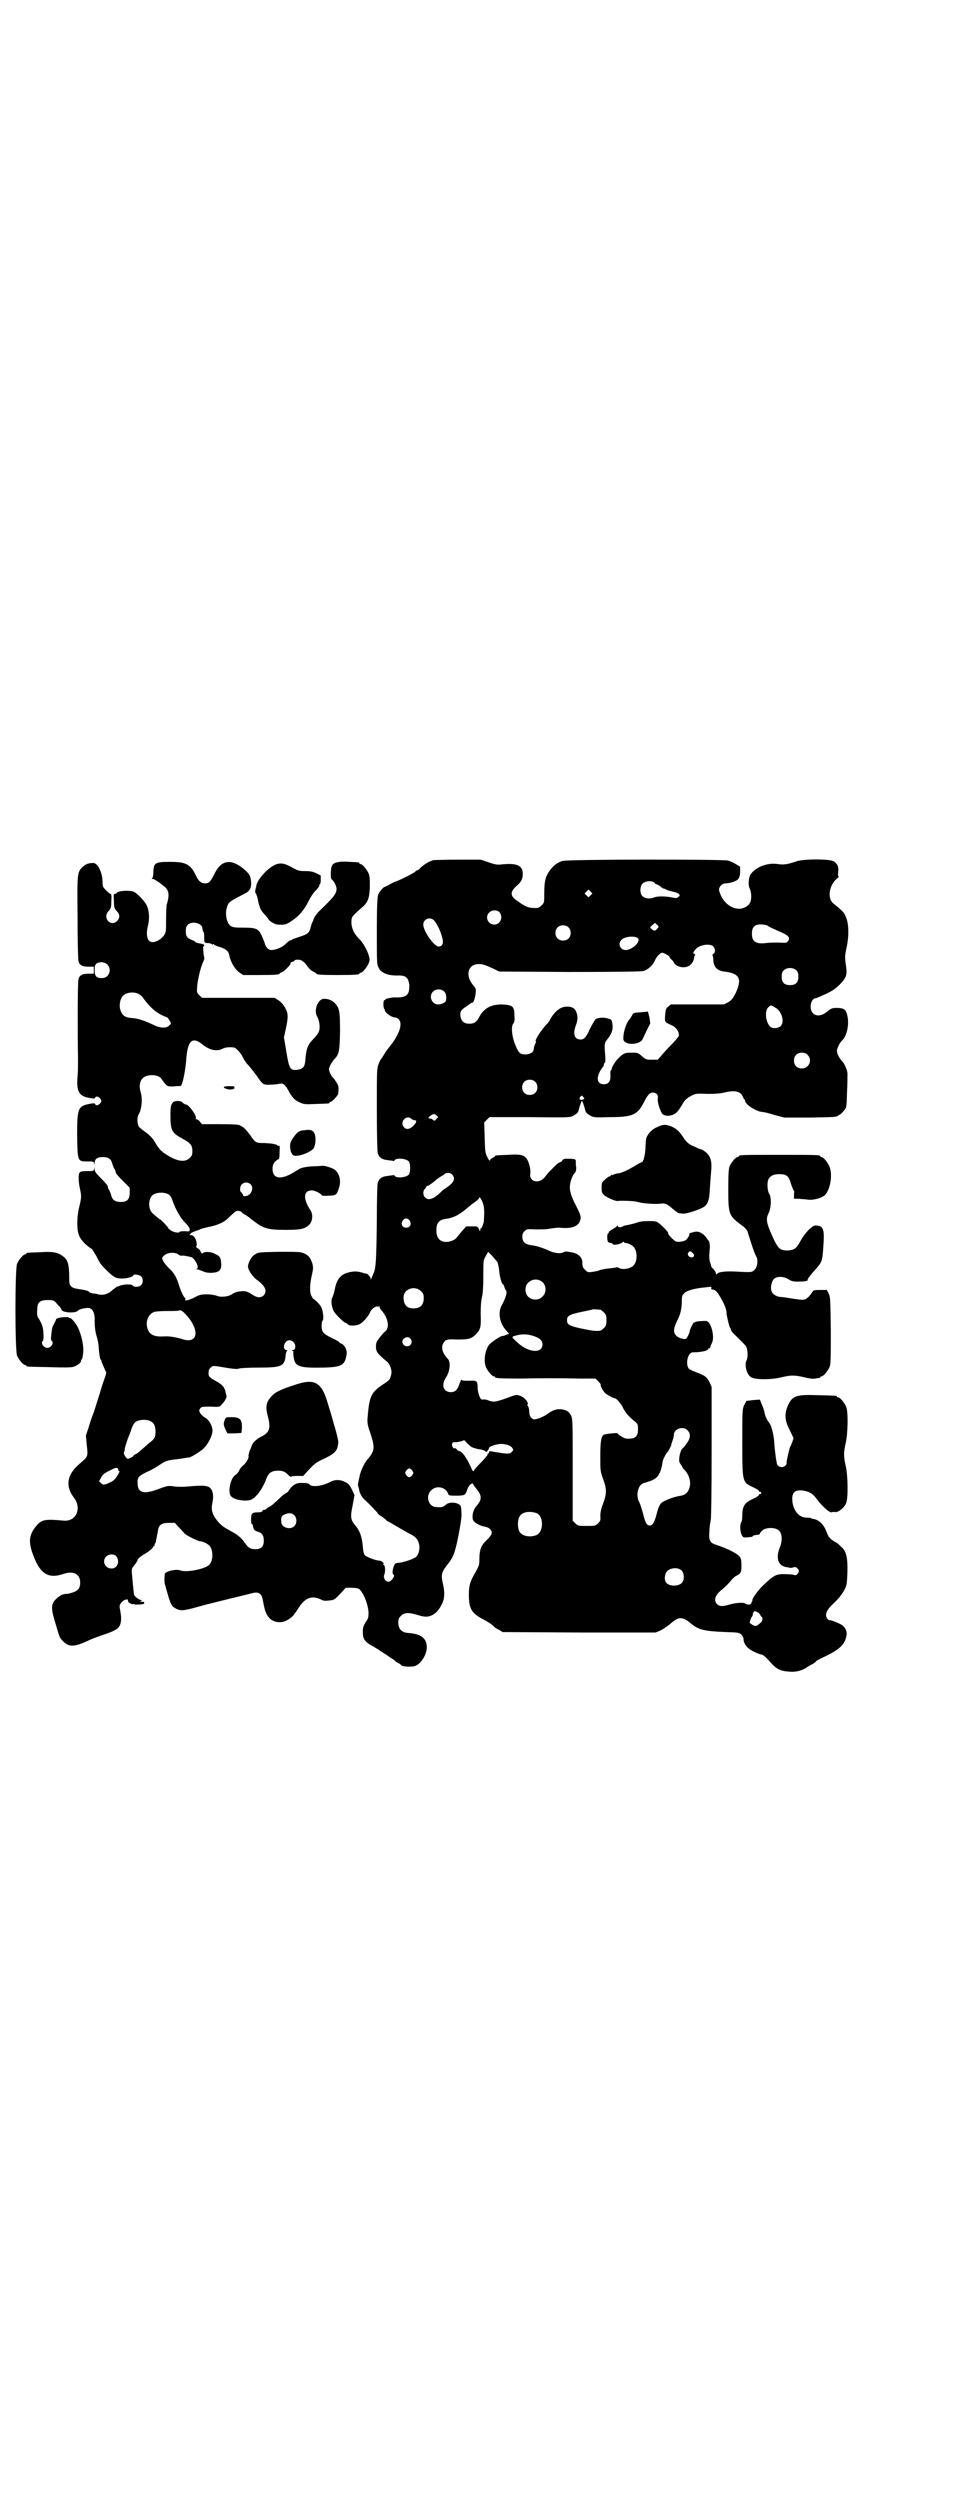 <?xml version="1.0" standalone="no"?>
<!DOCTYPE svg PUBLIC "-//W3C//DTD SVG 20010904//EN"
 "http://www.w3.org/TR/2001/REC-SVG-20010904/DTD/svg10.dtd">
<svg version="1.0" xmlns="http://www.w3.org/2000/svg"
 width="1100pt" height="2850pt" viewBox="0 0 1100 2850"
 preserveAspectRatio="xMidYMid meet">
<g transform="translate(0,2850) scale(0.5,-0.5)"
fill="#000000" stroke="none">
<path d="M989 3739 c-10 -3 -20 -9 -29 -17 -3 -4 -6 -6 -7 -6 -1 0 -4 -1 -5
-3 -2 -3 -42 -23 -46 -23 -1 0 -6 -3 -12 -6 -6 -3 -11 -6 -12 -6 -3 0 -13 -12
-15 -18 -2 -5 -3 -30 -3 -83 0 -72 0 -76 4 -83 6 -13 23 -19 46 -18 16 0 22
-5 24 -21 1 -24 -6 -30 -34 -29 -6 0 -20 -3 -20 -4 0 -1 -1 -2 -2 -2 -2 0 -3
-3 -3 -10 0 -5 1 -10 2 -10 0 0 1 -1 1 -2 0 -7 16 -18 25 -18 2 0 5 -2 7 -4
10 -10 1 -36 -23 -65 -4 -5 -9 -12 -11 -16 -3 -5 -5 -8 -6 -9 -1 -1 -4 -6 -6
-12 -4 -10 -4 -14 -4 -102 0 -59 1 -95 2 -101 3 -10 10 -15 23 -16 5 -1 11 -1
12 -2 2 0 3 0 3 1 3 7 27 5 33 -2 4 -6 4 -24 0 -30 -6 -7 -30 -9 -33 -2 0 1
-1 1 -3 1 -1 -1 -7 -1 -12 -2 -13 -1 -20 -6 -23 -16 -1 -4 -2 -41 -2 -82 -1
-94 -2 -113 -8 -125 -2 -5 -4 -10 -5 -12 0 -2 -1 -2 -1 1 0 3 -7 11 -9 11 -1
0 -6 1 -12 3 -10 3 -20 3 -33 -1 -16 -5 -24 -16 -28 -38 -1 -6 -4 -14 -5 -17
-4 -6 -3 -20 2 -31 2 -6 24 -28 28 -28 1 0 3 -1 4 -3 5 -5 23 -4 31 2 8 6 18
18 21 26 3 7 13 14 17 12 1 -1 2 0 3 1 0 2 1 1 1 -1 0 -2 2 -6 5 -9 16 -18 19
-42 6 -49 -1 -1 -6 -7 -11 -13 -7 -9 -8 -12 -8 -20 0 -12 3 -16 27 -36 5 -5
10 -19 8 -26 0 -2 -1 -5 -2 -8 -1 -5 -5 -9 -18 -17 -26 -18 -30 -26 -34 -73
-1 -14 -1 -17 7 -40 10 -31 9 -38 -7 -57 -7 -7 -16 -27 -18 -37 -1 -4 -2 -10
-3 -14 -1 -4 -1 -8 -1 -8 0 -1 1 -4 2 -7 1 -10 6 -20 13 -26 13 -12 30 -30 30
-31 0 -1 4 -5 10 -8 5 -4 9 -7 10 -8 0 -1 1 -2 2 -2 1 0 11 -6 23 -13 12 -7
26 -15 30 -17 11 -5 16 -11 19 -21 3 -11 0 -25 -7 -31 -4 -4 -28 -12 -38 -13
-3 0 -7 -1 -7 -1 -6 -1 -11 -25 -6 -26 5 -2 -5 -15 -10 -16 -8 -1 -14 8 -11
16 3 7 2 21 -1 22 -1 0 -2 1 -1 2 2 3 -5 8 -10 8 -7 0 -28 8 -32 12 -3 3 -4 9
-5 20 -2 23 -7 36 -17 48 -11 13 -12 19 -6 47 l4 22 -4 9 c-7 15 -10 18 -19
22 -11 5 -22 5 -33 -1 -19 -10 -43 -12 -47 -5 -1 2 -7 3 -15 3 -14 1 -23 -4
-31 -16 -2 -4 -6 -7 -9 -8 -2 -1 -8 -6 -13 -11 -13 -12 -19 -18 -25 -20 -3 -2
-5 -3 -5 -4 0 -1 -2 -2 -4 -2 -2 0 -5 -1 -5 -3 -1 -2 -4 -3 -11 -3 -13 0 -15
-3 -15 -16 0 -7 1 -12 2 -11 1 0 2 -1 2 -2 1 -10 4 -13 11 -15 10 -3 14 -8 14
-21 0 -13 -6 -19 -19 -19 -12 0 -16 3 -24 14 -8 12 -17 19 -30 26 -18 10 -20
11 -29 20 -16 18 -19 29 -15 47 3 15 1 28 -7 34 -7 4 -15 5 -48 2 -10 -1 -25
-1 -32 0 -13 2 -15 2 -34 -5 -36 -14 -50 -10 -50 13 -1 13 3 16 21 25 10 4 23
12 29 16 13 9 19 11 39 13 7 1 15 2 20 3 4 1 7 1 7 1 0 -3 25 12 33 19 12 11
22 31 22 43 -1 11 -7 23 -17 29 -4 2 -9 7 -11 10 -3 6 -3 7 0 11 3 4 5 4 24 4
20 -1 20 -1 25 5 6 5 12 17 11 18 0 1 -1 5 -2 9 -2 11 -6 17 -20 25 -18 10
-19 11 -19 20 0 5 1 9 5 12 5 5 4 5 39 -1 14 -2 21 -3 26 -1 4 1 24 2 43 2 55
0 61 3 63 30 1 4 2 8 3 8 1 1 1 2 -1 2 -7 0 -8 11 -2 18 9 11 26 -1 21 -15 -1
-2 -3 -3 -5 -3 -3 0 -3 0 0 -2 2 -1 2 -2 2 -2 -1 0 -1 -5 0 -11 3 -23 12 -26
67 -25 43 1 50 5 54 30 2 9 -5 23 -13 25 -2 1 -4 2 -4 3 0 1 -7 5 -16 9 -20
10 -24 14 -24 28 0 6 1 11 2 12 4 2 1 26 -4 33 -5 7 -14 16 -16 16 -1 0 -3 3
-5 7 -5 8 -4 29 1 49 3 14 3 16 1 25 -5 14 -8 18 -18 23 -9 4 -12 4 -58 4 -46
-1 -48 -1 -55 -6 -8 -4 -16 -19 -16 -28 0 -7 10 -22 19 -29 21 -15 26 -27 16
-37 -6 -5 -13 -5 -23 1 -14 9 -17 10 -29 9 -9 -1 -14 -3 -20 -7 -9 -6 -27 -7
-35 -3 -3 1 -12 3 -21 3 -15 0 -18 -1 -31 -8 -13 -6 -22 -8 -19 -3 1 1 0 2 -1
3 -3 2 -9 15 -13 27 -5 18 -12 31 -23 40 -5 5 -11 12 -13 16 -4 8 -4 8 1 13 7
8 28 9 34 2 2 -1 4 -2 6 -2 3 1 9 0 22 -3 8 -2 19 -23 14 -26 -3 -2 -2 -2 0
-2 2 0 7 -2 12 -4 7 -3 11 -4 21 -4 17 1 22 6 22 19 -1 15 -2 19 -14 24 -10 6
-26 6 -29 1 -1 -1 -2 1 -4 4 -1 3 -4 7 -7 8 -3 2 -4 3 -3 5 3 3 -1 19 -6 22
-1 2 -5 3 -6 3 -4 0 -4 0 0 4 1 2 4 3 5 3 0 -1 1 0 1 0 0 1 2 2 4 2 2 1 7 2
10 4 4 2 13 4 22 6 20 4 35 11 45 22 16 15 16 15 23 14 3 -1 6 -2 6 -3 0 -1 2
-3 5 -4 2 -1 10 -6 17 -12 27 -21 35 -24 78 -24 34 0 43 2 53 11 8 7 10 23 4
33 -18 27 -17 46 3 46 7 0 22 -8 23 -12 1 0 7 -1 15 0 16 0 19 2 23 16 7 18 1
38 -12 45 -8 4 -22 8 -26 7 -1 0 -10 -1 -20 -1 -19 -1 -30 -4 -35 -8 -2 -1 -9
-6 -17 -10 -25 -13 -41 -9 -41 12 0 7 1 10 5 16 4 3 7 6 8 6 2 -1 3 4 3 16 1
12 0 16 -1 15 -2 -1 -3 -1 -3 0 -1 1 -3 2 -5 3 -2 0 -5 1 -6 1 -1 1 -9 1 -19
2 -20 0 -21 0 -33 18 -6 8 -13 16 -16 18 -3 2 -6 3 -7 4 -2 2 -13 3 -49 3
l-38 0 -5 6 c-2 3 -6 5 -7 5 -2 0 -3 1 -2 2 3 5 -16 32 -23 32 -2 0 -5 2 -7 4
-4 5 -17 5 -22 1 -5 -6 -6 -9 -6 -30 0 -35 3 -40 29 -54 17 -9 21 -15 21 -27
0 -9 -1 -11 -6 -16 -11 -11 -29 -8 -54 8 -11 7 -16 12 -26 29 -5 9 -15 18 -24
24 -4 3 -10 8 -12 10 -4 7 -5 22 0 29 6 11 9 34 4 50 -4 13 -2 26 5 32 9 9 33
9 41 0 15 -20 13 -19 29 -19 8 1 16 1 16 1 4 0 11 33 13 60 3 44 14 54 38 34
15 -12 32 -16 45 -9 6 3 13 4 25 3 5 0 16 -12 21 -22 2 -5 8 -14 14 -20 5 -6
13 -16 18 -23 13 -19 15 -21 30 -20 7 0 17 1 21 2 9 2 13 -1 21 -15 8 -15 14
-22 25 -27 11 -5 12 -5 37 -4 31 1 32 1 32 3 0 1 1 2 3 2 3 0 17 15 17 19 1
12 1 16 -2 22 -3 4 -6 10 -9 13 -3 2 -6 8 -8 12 -3 8 -3 8 0 16 2 4 6 10 8 13
13 13 14 18 15 65 0 47 -1 54 -13 66 -8 8 -23 11 -30 7 -11 -7 -16 -28 -9 -39
5 -9 7 -24 4 -33 -1 -4 -7 -12 -13 -18 -12 -12 -16 -21 -18 -46 -1 -17 -5 -22
-18 -24 -17 -2 -19 1 -26 44 l-5 30 4 18 c6 28 6 36 -1 49 -4 7 -9 13 -15 17
l-9 6 -83 0 -83 0 -6 6 c-6 6 -6 6 -5 21 1 13 7 39 12 51 4 9 5 12 4 14 -2 9
-3 25 -2 25 1 0 2 1 2 3 0 2 -4 3 -10 4 -5 1 -10 2 -10 3 0 1 -3 3 -6 4 -13 5
-16 9 -16 21 0 8 1 11 5 15 10 9 33 3 33 -9 0 -2 1 -5 1 -6 3 -2 3 -7 3 -17 0
-8 1 -9 5 -10 7 0 10 -1 13 -3 1 -1 2 -1 2 0 0 1 1 1 2 0 0 -1 6 -4 13 -6 14
-4 20 -9 22 -18 3 -16 13 -33 23 -40 l9 -6 36 0 c36 0 47 1 47 3 0 1 3 3 7 4
6 4 20 18 18 20 -1 1 1 2 4 3 3 1 5 2 5 3 0 1 3 2 8 2 8 0 14 -4 23 -17 3 -4
8 -9 12 -10 4 -2 7 -4 7 -5 0 -2 11 -3 49 -3 39 0 49 1 49 3 0 1 1 2 3 2 4 0
14 12 18 21 3 7 3 10 1 17 -3 12 -14 32 -23 40 -11 11 -17 24 -17 37 0 12 0
13 23 33 14 12 18 20 19 48 0 17 0 24 -3 31 -4 9 -14 21 -18 21 -2 0 -3 1 -3
2 0 2 0 2 -22 3 -21 2 -37 -1 -40 -8 -4 -6 -4 -31 -1 -32 4 -2 11 -15 11 -21
0 -11 -5 -18 -36 -48 -8 -7 -16 -18 -17 -24 0 -1 -1 -3 -3 -6 -1 -3 -3 -9 -4
-14 -3 -9 -6 -12 -25 -18 -8 -3 -15 -5 -16 -6 -1 -1 -3 -2 -5 -2 -1 0 -6 -4
-10 -8 -8 -8 -23 -14 -33 -14 -6 0 -12 6 -14 13 -1 4 -4 11 -7 18 -8 18 -13
20 -43 20 -20 0 -24 1 -29 4 -9 7 -13 28 -8 43 4 12 5 12 41 31 11 5 15 13 14
26 -1 14 -4 19 -17 30 -29 24 -51 20 -66 -10 -10 -20 -13 -23 -22 -23 -9 0
-15 5 -21 18 -12 25 -22 31 -58 31 -35 0 -38 -2 -39 -22 0 -8 -1 -15 -3 -15
-1 -1 -1 -2 2 -2 3 0 15 -8 27 -18 10 -8 11 -20 4 -42 0 -2 -1 -16 -1 -32 0
-28 0 -29 -5 -37 -6 -8 -17 -15 -26 -15 -12 0 -16 16 -10 39 4 17 2 37 -5 48
-7 11 -21 25 -28 28 -10 4 -37 2 -39 -3 0 -1 -2 -2 -4 -2 -3 0 -3 -2 -2 -16 0
-15 1 -17 6 -23 8 -7 8 -16 1 -23 -15 -14 -34 8 -19 23 5 6 6 8 6 23 1 12 0
16 -2 16 -1 0 -6 4 -10 8 -7 7 -8 9 -8 19 0 14 -5 30 -12 38 -6 6 -7 6 -16 5
-8 -1 -12 -4 -17 -8 -13 -13 -13 -13 -12 -116 0 -51 1 -96 2 -99 2 -9 8 -13
23 -13 l12 0 0 -8 0 -8 -12 0 c-15 0 -21 -4 -23 -13 -2 -6 -2 -130 -1 -180 0
-12 0 -31 -1 -41 -3 -34 3 -45 26 -49 11 -2 13 -2 14 0 2 5 8 3 12 -2 3 -5 3
-5 0 -10 -4 -5 -10 -7 -12 -2 -1 2 -3 2 -14 0 -25 -5 -27 -11 -27 -71 1 -60 1
-60 23 -60 15 0 15 0 16 -5 0 -5 0 -5 1 1 0 10 6 14 19 14 12 0 18 -4 21 -14
1 -5 4 -11 5 -13 2 -2 3 -6 3 -8 0 -2 7 -10 16 -19 l16 -16 0 -11 c0 -17 -7
-23 -26 -21 -8 1 -14 5 -16 14 -1 5 -4 11 -5 13 -2 2 -3 6 -3 8 0 2 -7 10 -15
18 -12 12 -15 16 -15 21 -1 6 -1 7 -1 2 -1 -6 -1 -6 -16 -6 -11 0 -15 -1 -17
-3 -4 -4 -3 -23 1 -40 3 -14 3 -18 -3 -42 -5 -23 -5 -51 1 -63 4 -10 16 -22
29 -30 1 -1 5 -8 10 -16 9 -18 10 -19 23 -32 16 -16 22 -19 35 -19 12 0 26 4
26 7 0 4 14 2 18 -2 5 -5 5 -15 0 -20 -5 -5 -17 -5 -19 -1 -1 4 -24 3 -31 -1
-2 -1 -4 -2 -4 -1 0 1 -4 -3 -10 -7 -10 -10 -22 -14 -34 -11 -3 1 -8 2 -12 2
-4 1 -7 2 -8 3 -2 3 -10 5 -24 7 -17 2 -22 7 -22 20 0 39 -3 47 -16 56 -11 8
-23 10 -51 8 -30 -1 -31 -1 -31 -3 0 -1 -1 -2 -3 -2 -4 0 -14 -12 -18 -21 -5
-11 -5 -199 0 -210 4 -9 14 -21 18 -21 2 0 3 -1 3 -2 0 -2 2 -2 53 -3 31 -1
51 -1 55 1 8 2 19 11 17 14 -1 1 0 2 1 2 2 0 5 18 4 27 -1 14 -5 31 -12 46 -4
9 -16 23 -18 22 -1 -1 -2 0 -3 1 -2 3 -29 0 -29 -4 0 -1 -2 -5 -4 -9 -5 -9 -5
-9 -7 -26 -1 -8 -1 -13 1 -14 6 -4 -1 -16 -10 -16 -9 0 -16 12 -10 16 1 1 2 8
1 16 0 14 -3 23 -12 37 -2 3 -3 9 -2 18 0 17 6 22 24 22 12 0 14 -1 18 -5 3
-4 7 -8 9 -10 2 -3 4 -5 4 -6 0 -8 33 -10 38 -3 2 3 15 6 23 6 10 0 16 -11 15
-31 0 -10 1 -21 4 -32 3 -9 5 -20 5 -25 1 -14 3 -30 5 -30 1 0 1 -1 1 -2 1 -4
10 -25 11 -26 1 0 0 -5 -2 -11 -2 -5 -8 -22 -12 -37 -5 -15 -11 -35 -14 -44
-4 -9 -9 -25 -12 -35 l-6 -18 2 -22 c3 -26 3 -26 -16 -42 -29 -24 -34 -51 -13
-78 18 -24 5 -54 -23 -52 -43 4 -51 3 -64 -13 -15 -18 -17 -33 -9 -58 17 -50
36 -63 73 -50 22 7 37 -1 37 -20 0 -13 -5 -19 -18 -23 -6 -2 -11 -3 -12 -3 -3
1 -14 -2 -17 -5 -20 -15 -21 -23 -11 -57 11 -37 10 -36 17 -44 14 -15 25 -16
56 -2 12 6 32 13 44 17 26 9 32 14 34 29 1 6 0 15 -1 19 0 4 -2 10 -2 13 -1 6
6 15 14 17 4 1 5 1 5 -3 0 -4 10 -9 13 -7 0 1 1 1 1 0 0 -1 5 -2 12 -1 8 0 11
1 11 3 0 2 0 3 -1 3 0 0 -3 0 -5 0 -3 0 -4 0 -1 2 3 2 3 2 0 2 -4 0 -15 8 -16
12 -1 4 -4 37 -5 49 -1 10 0 12 6 19 4 5 7 10 7 11 0 3 7 9 21 17 6 4 12 9 14
12 1 2 2 4 3 4 1 0 2 1 1 2 -1 1 0 2 1 3 1 1 2 5 5 22 1 2 1 7 2 10 2 11 9 15
25 15 l13 0 9 -10 c6 -6 12 -13 14 -15 4 -4 30 -17 35 -17 5 0 16 -5 21 -10 9
-10 9 -35 -1 -44 -11 -10 -53 -18 -67 -12 -10 3 -34 -3 -34 -9 -1 -9 -1 -17 0
-22 12 -43 14 -50 23 -55 11 -7 18 -7 47 1 15 4 28 8 30 8 7 2 93 23 97 24 17
5 24 1 27 -16 4 -22 6 -29 13 -38 9 -12 28 -15 42 -7 12 7 14 9 27 29 15 23
30 28 51 18 5 -3 10 -3 18 -2 11 1 12 1 25 15 l13 14 13 0 c7 0 14 -1 16 -2
10 -5 23 -37 23 -56 0 -10 -1 -13 -7 -21 -5 -9 -6 -12 -6 -22 0 -15 4 -21 17
-29 7 -4 14 -8 17 -10 3 -2 12 -8 20 -13 8 -6 17 -11 19 -13 1 -2 6 -5 9 -6 3
-2 6 -4 6 -5 3 -3 25 -4 32 -1 13 5 26 26 26 42 0 21 -13 31 -43 33 -14 1 -22
9 -22 23 0 9 1 11 6 16 8 8 18 8 38 2 16 -5 23 -5 32 -1 9 4 17 12 24 27 6 12
6 27 2 44 -5 22 -4 27 11 46 13 16 17 28 25 69 5 27 7 41 6 49 0 6 -1 12 -1
12 -1 10 -26 14 -35 5 -6 -5 -8 -6 -21 -5 -18 0 -26 25 -12 38 11 12 32 8 38
-6 2 -6 3 -6 19 -6 19 0 21 1 25 13 1 4 4 9 6 11 3 4 8 5 8 2 0 -1 3 -5 6 -9
3 -3 7 -9 9 -13 4 -9 2 -17 -8 -28 -7 -8 -10 -20 -8 -30 1 -6 15 -15 29 -17 4
-1 9 -3 11 -6 6 -7 4 -12 -8 -24 -13 -12 -17 -22 -17 -44 0 -13 -1 -15 -8 -28
-13 -22 -16 -31 -16 -53 0 -31 6 -41 29 -54 17 -9 21 -12 27 -17 2 -3 8 -7 13
-9 l8 -5 175 -1 174 0 10 4 c6 3 17 10 24 16 18 16 27 17 45 2 19 -16 31 -19
82 -21 28 -1 30 -1 35 -6 3 -3 5 -7 5 -12 1 -10 9 -20 24 -27 6 -3 14 -6 16
-6 4 0 11 -6 24 -21 11 -12 21 -17 38 -18 16 -2 32 2 43 10 4 3 10 6 14 8 3 2
6 4 6 5 0 1 9 6 20 11 33 16 44 26 49 44 3 11 0 20 -8 27 -5 4 -27 13 -30 12
-2 0 -4 2 -6 5 -5 8 0 20 16 34 15 14 26 30 29 43 1 6 2 22 2 36 0 29 -4 41
-15 50 -2 2 -5 5 -6 6 -1 1 -6 4 -10 6 -10 7 -12 9 -17 22 -6 16 -17 27 -30
29 -2 0 -5 1 -5 2 -1 0 -6 1 -11 1 -18 0 -32 19 -32 43 0 14 6 20 22 19 16 -2
25 -7 34 -20 12 -16 30 -32 34 -30 2 1 4 1 6 1 7 -3 22 8 27 20 5 12 4 63 -1
85 -5 21 -5 31 0 52 5 22 6 71 1 83 -4 9 -14 21 -18 21 -2 0 -3 1 -3 2 0 2 -1
2 -41 3 -54 2 -61 -1 -72 -26 -7 -18 -6 -33 6 -55 l8 -17 -3 -9 c-2 -5 -4 -10
-5 -11 -2 -5 -8 -32 -8 -35 2 -5 -5 -11 -11 -11 -5 0 -11 4 -11 8 0 1 -2 9 -3
18 -1 8 -3 22 -3 31 -2 21 -7 40 -13 46 -3 3 -8 14 -9 20 0 3 -3 12 -6 19 l-5
12 -15 -1 c-8 -1 -15 -2 -16 -2 0 -1 -2 -5 -5 -10 -4 -10 -4 -12 -4 -85 0 -92
0 -90 25 -102 7 -3 13 -7 13 -8 0 -2 1 -3 3 -2 1 0 2 -1 2 -3 0 -2 -1 -3 -2
-2 -2 0 -3 -1 -3 -2 0 -2 -6 -6 -13 -9 -20 -9 -25 -17 -25 -39 0 -6 -1 -13 -3
-16 -3 -6 -2 -23 3 -30 3 -4 3 -4 22 -2 1 1 2 1 2 2 0 1 4 2 13 3 1 0 3 1 3 2
0 2 3 5 6 8 9 7 29 7 37 0 8 -6 9 -24 3 -38 -10 -25 -5 -43 15 -46 2 0 5 -1 6
-1 2 -1 4 -1 12 1 3 1 5 -1 8 -4 3 -5 3 -5 0 -10 -3 -4 -5 -5 -8 -4 -2 1 -11
2 -19 2 -23 1 -28 -2 -55 -28 -10 -10 -22 -27 -22 -31 1 -1 -1 -3 -2 -6 -2 -4
-4 -5 -8 -4 -3 0 -6 1 -6 2 -2 3 -22 2 -35 -2 -17 -5 -24 -5 -30 1 -8 9 -4 21
13 34 6 5 14 13 18 18 4 5 10 11 13 12 11 6 12 8 12 24 0 14 -1 16 -5 21 -6 7
-31 19 -50 25 -17 5 -20 10 -18 32 0 10 2 21 3 25 1 5 2 60 2 156 l0 148 -5
11 c-6 12 -12 16 -32 23 -7 3 -15 6 -16 9 -4 6 -4 20 1 29 5 7 5 7 18 7 14 1
26 4 26 7 0 1 1 2 3 2 1 0 2 1 2 3 0 1 2 5 4 10 5 10 1 34 -7 45 -3 4 -5 5
-16 4 -7 0 -14 -1 -15 -2 -2 -2 -3 -2 -3 -1 0 3 -10 -16 -10 -20 0 -4 -6 -15
-8 -17 -4 -3 -19 2 -23 7 -7 7 -6 17 2 33 8 15 11 29 11 46 0 11 1 13 6 18 6
6 25 11 49 13 12 2 14 1 12 -2 0 -2 0 -3 3 -3 6 0 12 -6 21 -23 8 -14 12 -27
11 -32 0 -2 6 -30 8 -32 1 -1 2 -3 2 -5 0 -2 7 -10 15 -17 8 -8 17 -17 19 -20
5 -7 5 -25 2 -32 -6 -10 0 -33 10 -39 10 -6 46 -6 70 0 21 5 29 5 51 0 12 -3
20 -4 26 -3 4 1 9 2 10 1 0 0 1 1 1 2 0 1 1 2 3 2 4 0 14 12 18 21 3 7 3 18 3
84 -1 71 -1 76 -5 84 l-4 8 -16 0 c-12 0 -15 -1 -16 -3 -1 -2 -5 -7 -9 -12
-10 -9 -9 -9 -42 -4 -7 1 -17 3 -23 3 -11 1 -20 8 -21 16 -2 8 2 21 6 25 8 7
23 6 34 -1 6 -4 11 -5 20 -5 14 0 25 1 23 4 -1 1 7 12 20 26 13 15 14 18 16
51 3 39 0 47 -18 47 -8 0 -25 -18 -34 -35 -9 -17 -14 -21 -29 -22 -17 0 -21 3
-32 25 -17 37 -19 46 -12 60 6 12 7 37 1 45 -4 7 -5 26 -1 33 4 7 11 11 24 11
18 0 22 -4 28 -25 2 -5 4 -10 5 -12 1 -1 2 -3 2 -3 -1 -1 -1 -4 -1 -8 l0 -8
10 0 c6 -1 16 -1 21 -2 12 -2 30 3 38 9 13 10 20 47 12 66 -4 10 -14 22 -18
22 -2 0 -3 1 -3 2 0 3 -11 3 -93 3 -82 0 -93 0 -93 -3 0 -1 -1 -2 -3 -2 -4 0
-14 -12 -18 -21 -2 -6 -3 -16 -3 -52 0 -59 1 -61 34 -85 5 -4 9 -9 10 -12 9
-29 15 -48 20 -57 5 -8 2 -26 -5 -31 -5 -5 -7 -5 -44 -3 -23 1 -39 -1 -41 -6
-1 -1 -2 -1 -2 1 0 2 -2 6 -5 10 -4 3 -6 6 -6 7 0 1 -1 6 -3 10 -1 5 -2 13 -1
19 0 6 1 12 1 14 0 6 -1 13 -2 14 -1 1 -3 4 -6 8 -5 8 -15 14 -22 14 -5 0 -19
-4 -17 -5 2 -2 -5 -13 -9 -15 -2 -1 -8 -3 -13 -3 -8 -1 -9 0 -18 8 -5 5 -9 10
-8 11 1 2 -11 15 -21 23 -7 5 -9 5 -24 5 -12 0 -20 -1 -28 -4 -6 -2 -15 -4
-20 -5 -6 -1 -10 -2 -10 -3 0 0 -3 -1 -6 -2 -4 0 -6 1 -6 2 0 2 -1 2 -2 1 0
-1 -5 -5 -11 -8 -5 -3 -9 -6 -8 -7 1 -1 0 -2 -1 -2 -3 0 -3 -17 0 -20 2 -1 4
-2 6 -2 2 0 4 -1 4 -2 0 -4 17 -1 22 3 2 2 4 3 4 1 0 -1 2 -2 4 -2 5 0 15 -5
18 -9 9 -10 9 -32 0 -42 -6 -7 -25 -11 -33 -6 -2 1 -5 2 -5 2 -1 -1 -9 -2 -19
-3 -10 -1 -20 -3 -23 -5 -3 -1 -9 -2 -15 -3 -9 -1 -10 -1 -16 5 -5 5 -6 8 -6
15 1 13 -10 23 -26 25 -9 2 -14 2 -17 0 -7 -4 -19 -2 -30 2 -14 7 -32 13 -44
14 -14 2 -20 8 -20 19 0 6 1 9 5 13 5 5 6 5 26 4 13 0 25 0 33 2 7 1 16 2 21
2 25 -3 41 2 46 14 4 10 3 14 -10 39 -13 26 -15 37 -10 55 2 6 5 13 8 16 3 3
4 6 4 13 -1 5 -1 11 -1 14 0 5 -1 5 -10 6 -6 0 -11 0 -12 0 -3 1 -10 -3 -9 -4
1 -1 -2 -2 -5 -4 -5 -1 -10 -7 -27 -24 -2 -3 -6 -7 -7 -9 -13 -17 -36 -12 -34
6 2 10 -3 28 -8 35 -6 9 -16 11 -43 9 -27 -1 -29 -1 -29 -3 0 0 -3 -2 -6 -4
-3 -1 -6 -4 -6 -6 0 -2 -3 2 -6 8 -5 10 -5 13 -6 45 l-1 34 6 6 6 6 92 0 c86
-1 92 -1 99 3 9 5 12 8 13 15 2 8 6 19 7 19 1 0 5 -11 7 -19 1 -7 4 -10 13
-15 7 -4 12 -4 43 -3 53 0 64 5 79 35 9 17 13 21 20 21 8 0 13 -6 11 -14 -1
-8 6 -30 11 -35 6 -5 16 -5 25 -1 7 3 12 9 23 28 5 7 9 10 18 15 10 5 12 5 37
4 19 0 29 1 38 3 23 6 37 3 42 -9 1 -3 3 -6 3 -6 1 0 2 -1 2 -3 0 -8 23 -24
38 -26 4 0 17 -3 29 -7 l23 -6 57 0 c54 1 62 1 65 4 1 1 3 2 5 3 2 1 6 5 9 9
6 7 6 7 7 42 1 19 1 38 1 42 0 7 -6 21 -10 26 -8 8 -14 19 -14 26 0 6 7 20 12
24 11 10 17 39 11 59 -3 12 -8 15 -24 15 -10 0 -12 -1 -21 -8 -18 -16 -38 -10
-38 11 0 10 5 19 11 19 2 0 13 5 24 10 17 8 23 13 33 23 14 15 16 21 12 45 -2
16 -2 19 2 38 6 27 5 56 -2 70 -3 9 -7 13 -29 31 -13 11 -9 40 8 55 4 3 6 6 5
6 -2 0 -2 3 -1 11 1 12 -2 17 -10 23 -9 6 -70 6 -86 0 -20 -7 -29 -8 -42 -6
-24 4 -53 -8 -63 -25 -4 -9 -5 -24 -1 -31 4 -9 5 -25 0 -33 -3 -7 -15 -13 -24
-13 -21 0 -40 18 -46 42 -1 8 7 16 15 16 10 0 24 5 28 9 3 4 5 8 5 17 l0 12
-10 6 c-5 3 -14 7 -18 8 -13 3 -366 3 -378 -1 -12 -4 -21 -11 -30 -24 -9 -13
-11 -25 -11 -51 0 -20 0 -20 -6 -26 -3 -3 -7 -6 -9 -6 -18 -1 -26 1 -45 15
-19 12 -19 22 -1 37 9 8 12 15 12 26 0 19 -14 25 -50 21 -8 -1 -14 0 -28 5
l-18 6 -52 0 c-29 0 -54 -1 -56 -1z m505 -52 c1 -2 3 -3 4 -3 1 0 5 -2 9 -5 3
-3 7 -5 8 -5 1 0 4 -1 7 -3 3 -1 9 -3 14 -4 5 -1 11 -3 13 -5 3 -3 3 -4 -1 -7
-3 -3 -5 -3 -15 -1 -15 3 -33 3 -40 0 -10 -4 -21 -3 -27 3 -6 6 -6 21 0 28 6
7 23 8 28 2z m-146 -28 l-5 -5 -4 4 -5 5 4 4 5 5 4 -4 5 -5 -4 -4z m-208 -39
c9 -11 2 -28 -12 -28 -14 0 -22 17 -12 27 6 7 19 7 24 1z m-149 -19 c6 -7 14
-22 18 -38 4 -13 1 -21 -8 -21 -10 0 -35 35 -35 50 0 13 16 19 25 9z m509 -18
c-4 -6 -8 -6 -13 -1 -4 4 -4 4 2 9 l6 5 4 -4 c5 -4 5 -5 1 -9z m253 6 c1 -2
11 -6 22 -11 24 -10 29 -15 24 -23 -4 -5 -4 -5 -21 -4 -9 0 -22 0 -29 -1 -24
-3 -33 3 -33 21 0 13 4 19 14 21 7 1 18 0 23 -3z m-456 -3 c7 -6 7 -19 1 -25
-6 -7 -19 -7 -25 -1 -7 6 -7 19 -1 25 6 7 19 7 25 1z m160 -27 c3 -9 -16 -25
-29 -25 -13 0 -19 15 -9 24 9 8 35 9 38 1z m171 -17 c5 -6 5 -13 0 -17 -2 -1
-3 -3 -2 -3 1 -1 2 -6 2 -12 1 -15 9 -23 24 -25 36 -4 42 -16 27 -49 -7 -13
-9 -16 -17 -21 l-10 -5 -60 0 -61 0 -6 -5 c-5 -4 -6 -6 -7 -19 -1 -17 -2 -16
16 -24 10 -5 17 -16 15 -24 -1 -2 -8 -11 -17 -20 -8 -8 -19 -20 -23 -25 l-8
-9 -13 0 c-13 0 -14 0 -23 8 -9 8 -10 8 -23 8 -16 0 -19 -1 -31 -13 -8 -8 -16
-22 -15 -25 0 -1 -1 -2 -2 -2 -1 0 -1 -5 -1 -11 1 -14 -4 -21 -15 -21 -14 0
-18 12 -9 29 3 6 7 10 7 11 1 0 2 2 2 4 0 2 1 4 2 5 2 1 2 7 1 19 -2 25 -2 26
7 37 9 12 12 22 9 36 -1 6 -2 7 -10 9 -9 3 -24 2 -28 -2 -2 -2 -7 -11 -12 -20
-9 -21 -14 -26 -22 -26 -14 0 -18 12 -11 32 5 12 5 22 1 31 -3 8 -9 12 -21 12
-15 0 -27 -10 -38 -28 -1 -4 -6 -10 -10 -14 -13 -14 -27 -37 -23 -37 1 0 0 -3
-2 -7 -2 -4 -3 -9 -3 -11 0 -7 -9 -12 -19 -12 -11 0 -15 3 -21 17 -10 22 -12
45 -7 53 3 3 4 8 3 18 0 19 -3 23 -17 25 -31 4 -51 -5 -63 -27 -6 -12 -12 -16
-23 -16 -11 0 -18 5 -20 16 -2 11 1 15 11 22 5 3 10 7 11 8 2 1 4 2 5 2 5 0
11 32 6 34 0 1 -4 5 -8 11 -14 21 -6 43 16 43 10 0 13 -1 35 -11 l12 -6 161
-1 c109 0 163 1 168 2 10 3 21 12 26 23 4 10 12 18 17 19 3 0 17 -7 17 -10 0
-1 2 -4 5 -6 3 -3 5 -6 5 -7 0 -1 3 -4 6 -6 18 -10 37 -2 40 17 0 3 1 5 2 6 1
1 1 2 -1 3 -4 1 -4 3 2 10 8 11 34 15 41 7z m-1383 -41 c11 -11 4 -31 -12 -31
-13 0 -17 4 -17 18 0 10 1 12 4 15 7 5 19 4 25 -2z m1573 -14 c3 -3 4 -7 4
-14 0 -13 -6 -19 -19 -19 -13 0 -19 6 -19 19 0 7 1 11 4 14 7 8 23 8 30 0z
m-804 -48 c4 -4 5 -10 4 -19 0 -5 -10 -10 -18 -10 -15 0 -22 19 -12 29 6 7 20
7 26 0z m-698 -5 c3 -1 9 -6 12 -11 16 -22 32 -35 52 -42 2 0 5 -4 7 -8 4 -6
4 -7 -1 -11 -6 -7 -21 -6 -35 1 -21 10 -35 15 -50 16 -16 1 -23 6 -27 21 -2 9
0 22 6 29 7 8 24 11 36 5z m1453 -31 c15 -8 22 -32 13 -42 -6 -6 -20 -7 -25
-1 -10 11 -12 35 -4 43 6 6 6 6 16 0z m74 -108 c12 -12 3 -31 -13 -31 -11 0
-18 7 -18 18 0 11 7 18 18 18 6 0 9 -1 13 -5z m-622 -61 c7 -6 7 -19 1 -25 -6
-7 -19 -7 -25 -1 -7 6 -7 19 -1 25 6 7 19 7 25 1z m110 -35 c3 -3 3 -4 1 -5
-7 -4 -12 0 -8 5 4 4 4 4 7 0z m-335 -50 c-4 -5 -5 -5 -8 -2 -2 2 -5 3 -7 3
-5 0 -4 3 4 8 6 3 6 3 11 -1 l4 -4 -4 -4z m-57 0 c2 -2 5 -3 7 -3 6 0 5 -5 -3
-13 -8 -8 -16 -9 -21 -3 -11 12 6 30 17 19z m93 -127 c8 -9 4 -18 -12 -29 -5
-3 -10 -7 -12 -9 -18 -18 -30 -22 -38 -14 -5 5 -5 14 -1 19 2 1 3 3 3 4 0 1 2
3 6 4 3 2 11 7 17 13 7 5 14 10 15 10 1 0 3 1 4 3 4 4 14 4 18 -1z m-460 -22
c8 -8 2 -25 -11 -27 -4 -1 -6 0 -7 4 -2 3 -3 5 -4 5 -1 0 -2 3 -2 7 0 9 6 15
14 15 3 0 8 -2 10 -4z m-186 -24 c3 -2 6 -8 8 -14 7 -20 19 -41 29 -50 6 -6 9
-11 10 -14 0 -6 0 -6 -11 -5 -7 0 -12 -1 -12 -1 0 -4 -12 -2 -19 2 -4 3 -7 5
-7 6 0 2 -17 20 -19 20 -1 0 -9 7 -17 14 -10 9 -10 32 0 41 8 7 28 8 38 1z
m719 -42 c0 -9 -1 -19 -1 -21 -1 -2 -2 -6 -3 -8 -1 -3 -2 -5 -3 -5 -1 0 -2 -2
-2 -4 0 -4 -1 -4 -3 2 -3 6 -4 6 -16 6 l-13 0 -9 -10 c-5 -6 -11 -13 -13 -16
-6 -7 -20 -11 -29 -9 -10 2 -16 9 -17 22 -1 20 5 28 21 30 16 2 29 8 46 22 8
7 18 15 23 18 4 3 8 7 8 9 0 2 3 -2 6 -8 4 -9 5 -14 5 -28z m-170 -17 c5 -8 1
-16 -8 -16 -9 0 -13 8 -8 16 2 3 5 5 8 5 3 0 6 -2 8 -5z m649 -79 c0 -5 -6 -6
-11 -3 -5 4 -4 9 1 12 3 1 10 -6 10 -9z m-449 -15 c1 -2 3 -10 4 -18 1 -15 6
-33 9 -33 1 0 2 -3 3 -6 1 -3 2 -6 3 -7 5 -3 0 -19 -9 -35 -9 -16 -5 -40 9
-56 l8 -9 -6 -2 c-4 -2 -8 -3 -10 -3 -4 0 -23 -13 -29 -19 -10 -12 -14 -37 -8
-52 4 -9 14 -21 18 -21 2 0 3 -1 3 -2 0 -2 10 -3 54 -3 59 1 95 1 138 0 l37 0
6 -6 c3 -3 6 -7 6 -7 -2 -3 6 -17 11 -21 5 -4 18 -11 21 -11 4 0 15 -13 19
-22 4 -9 12 -19 27 -31 7 -6 7 -7 7 -18 0 -17 -7 -22 -26 -21 -5 0 -20 9 -20
12 0 2 -28 -1 -32 -3 -6 -4 -8 -15 -8 -49 0 -33 0 -34 6 -51 9 -24 9 -34 0
-58 -5 -13 -6 -21 -6 -28 1 -9 0 -11 -5 -16 -6 -6 -7 -6 -26 -6 -19 0 -20 0
-26 6 l-6 6 0 116 c0 110 0 116 -4 124 -5 9 -9 12 -22 14 -12 1 -20 -2 -35
-13 -8 -5 -23 -11 -28 -10 -6 2 -10 8 -10 16 0 4 -1 10 -2 12 -2 3 -3 5 -2 6
3 4 -7 17 -18 20 -8 3 -9 2 -31 -6 -25 -9 -29 -9 -40 -5 -4 2 -10 3 -13 2 -4
0 -5 1 -8 8 -2 5 -4 14 -4 19 0 16 -2 17 -19 16 -11 0 -16 0 -17 2 -1 2 -3 -2
-5 -8 -5 -15 -10 -20 -20 -20 -17 0 -23 16 -11 34 9 13 11 35 4 42 -14 14 -17
30 -7 40 4 4 6 5 29 4 27 0 33 2 44 14 9 10 10 16 9 45 0 18 1 30 3 38 2 8 3
24 3 48 0 36 0 36 6 46 l5 9 9 -9 c5 -6 10 -12 12 -14z m104 -47 c8 -8 8 -24
-1 -32 -8 -9 -23 -9 -32 -1 -9 8 -9 26 0 33 9 9 24 9 33 0z m-278 -20 c5 -5 6
-7 6 -16 0 -15 -8 -23 -23 -23 -16 0 -23 8 -23 26 1 19 26 27 40 13z m409 -42
c1 0 5 -3 8 -6 5 -5 6 -7 6 -18 0 -11 -1 -13 -6 -18 -3 -3 -7 -6 -9 -6 -11 -1
-18 0 -42 5 -28 6 -33 9 -33 19 0 10 5 13 33 19 14 3 26 5 26 6 1 0 5 0 17 -1z
m-944 -13 c31 -35 25 -66 -10 -54 -18 5 -30 7 -44 6 -22 -1 -32 5 -36 20 -4
16 3 31 16 36 3 1 16 2 29 2 13 0 25 0 27 1 4 2 8 0 18 -11z m792 -47 c14 -5
20 -10 20 -19 0 -22 -33 -19 -58 5 -14 13 -14 12 1 16 13 3 24 2 37 -2z m-280
-8 c6 -11 -8 -21 -17 -12 -4 6 -4 11 2 15 6 4 11 3 15 -3z m-593 -187 c7 -4 9
-10 10 -21 0 -15 -2 -19 -16 -29 -6 -6 -15 -13 -18 -16 -3 -3 -8 -7 -11 -8 -4
-2 -6 -4 -6 -5 0 0 -3 -3 -7 -4 -6 -3 -6 -3 -11 3 -3 5 -4 8 -3 10 1 2 2 7 2
10 1 3 4 13 7 22 4 9 8 20 9 24 2 5 5 10 7 12 8 7 28 8 37 2z m1224 -20 c8 -8
7 -18 -2 -30 -4 -6 -8 -10 -9 -11 -6 -4 -11 -30 -6 -34 0 -1 2 -3 4 -6 1 -3 4
-8 6 -9 11 -12 15 -27 12 -39 -4 -14 -10 -19 -25 -21 -13 -2 -35 -11 -40 -16
-4 -4 -7 -11 -11 -27 -5 -18 -9 -24 -15 -24 -7 0 -10 5 -16 29 -3 11 -7 23 -9
26 -7 14 -2 36 9 41 3 1 10 3 16 5 14 5 20 11 25 25 2 7 4 15 4 18 0 5 8 21
12 24 1 1 8 14 8 16 0 1 1 5 3 10 2 5 3 11 3 13 0 8 8 15 18 15 6 0 9 -1 13
-5z m-493 -38 c4 -2 11 -4 16 -5 4 0 10 -2 13 -3 5 -4 6 -4 8 0 2 2 3 5 3 6 0
3 18 9 27 9 12 0 23 -4 26 -9 3 -5 3 -5 -1 -9 -4 -4 -5 -5 -22 -3 -11 2 -21 3
-24 4 -5 1 -6 0 -6 -2 0 -2 -1 -3 -2 -3 -1 0 -2 -1 -1 -2 0 -1 -6 -9 -15 -18
-9 -9 -16 -17 -16 -18 0 -4 -4 -2 -6 4 -11 25 -22 40 -29 40 -1 0 -3 2 -5 4
-2 2 -3 3 -4 2 -1 -1 -3 0 -5 3 -3 5 -1 12 4 11 5 -1 21 3 21 4 0 2 2 0 6 -4
3 -4 8 -8 12 -11z m-806 -53 c0 -1 1 -2 2 -2 3 0 -8 -18 -14 -22 -3 -2 -9 -5
-14 -7 -9 -3 -9 -2 -13 1 l-5 5 4 7 c4 8 7 11 24 19 11 6 16 6 16 -1z m671 -1
c3 -5 3 -5 0 -10 -2 -3 -5 -5 -7 -5 -2 0 -5 2 -7 5 -3 5 -3 5 0 10 2 3 5 5 7
5 2 0 5 -2 7 -5z m284 -97 c16 -7 16 -43 -1 -50 -15 -6 -34 -2 -39 9 -4 8 -4
24 0 32 5 12 23 15 40 9z m-554 -4 c7 -6 7 -19 1 -25 -9 -10 -29 -4 -30 8 -1
11 0 15 7 18 9 4 17 4 22 -1z m-406 -94 c9 -10 4 -27 -9 -28 -16 -1 -24 16
-14 27 6 6 18 7 23 1z m1291 -33 c6 -7 6 -22 0 -28 -8 -8 -28 -8 -35 0 -4 4
-5 12 -2 21 4 13 27 17 37 7z m179 -101 c1 -2 2 -4 3 -4 1 0 2 -2 2 -5 0 -5
-2 -7 -8 -12 -7 -5 -8 -5 -14 -2 -3 2 -6 4 -7 5 0 3 3 12 5 14 1 1 2 3 2 6 1
3 2 6 3 6 3 2 13 -4 14 -8z"/>
<path d="M1461 3392 c-15 -1 -16 -1 -19 -8 -2 -3 -5 -8 -7 -10 -5 -6 -11 -23
-12 -34 -1 -11 -1 -12 4 -16 11 -8 37 -3 40 8 1 2 5 10 9 19 l8 16 -2 14 c-2
7 -3 13 -4 13 0 -1 -8 -1 -17 -2z"/>
<path d="M632 3730 c-17 -5 -44 -33 -47 -49 0 -1 -1 -5 -2 -9 -1 -4 -1 -7 1
-9 1 -2 4 -9 5 -17 4 -17 6 -22 16 -32 3 -4 7 -8 7 -9 2 -5 16 -13 22 -13 15
-1 20 0 31 8 17 11 29 25 39 45 6 12 12 21 18 26 4 5 8 10 7 11 -1 1 0 2 1 2
1 0 2 4 2 10 l0 10 -10 5 c-9 4 -14 5 -26 5 -13 0 -16 1 -29 8 -16 9 -24 11
-35 8z"/>
<path d="M511 3222 c-1 -2 4 -5 13 -6 7 0 10 1 11 3 0 2 0 3 -1 4 -2 1 -22 1
-23 -1z"/>
<path d="M1499 3130 c-9 -4 -14 -9 -18 -14 -7 -10 -7 -10 -8 -34 -1 -18 -5
-32 -9 -32 -1 0 -5 -2 -10 -5 -16 -10 -34 -19 -42 -20 -4 0 -10 -2 -12 -3 -2
-1 -4 -1 -5 -1 0 1 -1 1 -1 -1 0 -1 -1 -2 -3 -2 -1 0 -6 -3 -10 -7 -8 -7 -8
-8 -8 -19 0 -11 1 -12 6 -17 7 -6 28 -15 32 -13 5 1 37 0 43 -2 12 -4 43 -6
56 -4 7 1 13 -1 24 -11 7 -6 14 -11 16 -11 2 0 6 -1 10 -1 8 0 33 8 44 14 11
6 15 16 16 43 1 13 2 30 3 40 2 20 -1 33 -10 41 -4 4 -9 7 -11 8 -3 1 -7 2 -9
3 -2 1 -8 4 -13 6 -7 3 -11 6 -18 15 -12 18 -16 22 -28 28 -14 6 -21 6 -35 -1z"/>
<path d="M687 3122 c-7 -2 -10 -5 -18 -16 -6 -9 -7 -12 -7 -21 1 -14 6 -22 16
-20 13 1 32 10 37 16 6 8 7 30 1 38 -4 4 -6 5 -15 5 -5 -1 -12 -1 -14 -2z"/>
<path d="M671 2542 c-31 -10 -43 -16 -51 -25 -13 -14 -15 -24 -8 -49 6 -24 3
-34 -15 -43 -11 -5 -21 -15 -22 -20 -1 -1 -2 -7 -5 -12 -2 -6 -3 -11 -3 -12 2
-4 -5 -16 -11 -21 -4 -3 -8 -8 -10 -12 -2 -5 -6 -9 -9 -11 -12 -8 -18 -42 -9
-49 8 -8 30 -11 43 -8 12 4 28 24 37 49 5 13 12 18 27 18 11 0 17 -3 24 -11 3
-2 5 -4 5 -3 0 1 6 2 14 2 l14 0 8 9 c17 18 19 21 39 30 27 13 32 19 33 39 0
3 -4 21 -10 40 -5 19 -12 41 -15 51 -14 46 -30 54 -76 38z"/>
<path d="M516 2468 c-1 -1 -3 -4 -4 -8 -2 -6 -2 -8 2 -18 l5 -10 16 0 16 1 1
10 c1 20 -4 26 -22 26 -7 0 -13 0 -14 -1z"/>
</g>
</svg>
